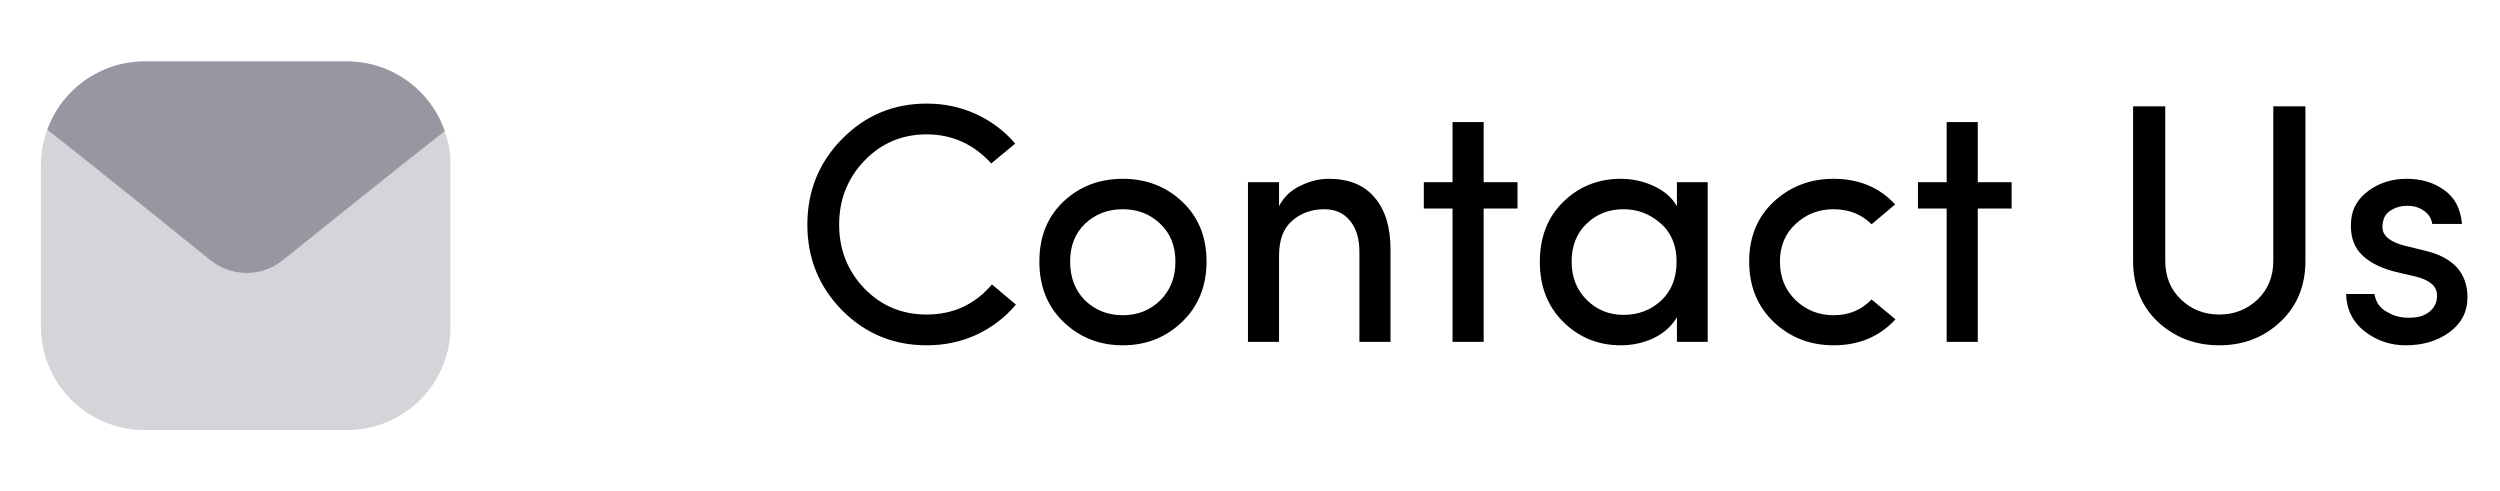 <svg width="117" height="23" viewBox="0 0 117 23" fill="none" xmlns="http://www.w3.org/2000/svg">
<path d="M46.424 13.312L47.544 14.256C47.043 14.853 46.429 15.323 45.704 15.664C44.989 15.995 44.211 16.16 43.368 16.16C41.811 16.16 40.488 15.611 39.4 14.512C38.323 13.413 37.784 12.08 37.784 10.512C37.784 8.944 38.323 7.611 39.4 6.512C40.488 5.403 41.811 4.848 43.368 4.848C44.2 4.848 44.973 5.013 45.688 5.344C46.403 5.675 47.011 6.133 47.512 6.72L46.392 7.648C45.56 6.741 44.552 6.288 43.368 6.288C42.216 6.288 41.245 6.699 40.456 7.52C39.667 8.341 39.272 9.339 39.272 10.512C39.272 11.685 39.667 12.683 40.456 13.504C41.245 14.315 42.216 14.72 43.368 14.72C44.605 14.72 45.624 14.251 46.424 13.312ZM55.314 15.072C54.556 15.797 53.634 16.16 52.546 16.16C51.458 16.16 50.535 15.797 49.778 15.072C49.02 14.347 48.642 13.403 48.642 12.24C48.642 11.088 49.015 10.155 49.762 9.44C50.519 8.725 51.447 8.368 52.546 8.368C53.645 8.368 54.572 8.725 55.33 9.44C56.087 10.155 56.466 11.088 56.466 12.24C56.466 13.392 56.082 14.336 55.314 15.072ZM50.786 14.064C51.266 14.523 51.852 14.752 52.546 14.752C53.239 14.752 53.821 14.523 54.29 14.064C54.77 13.595 55.01 12.987 55.01 12.24C55.01 11.504 54.77 10.912 54.29 10.464C53.821 10.016 53.239 9.792 52.546 9.792C51.852 9.792 51.266 10.016 50.786 10.464C50.316 10.912 50.082 11.504 50.082 12.24C50.082 12.987 50.316 13.595 50.786 14.064ZM59.859 11.968V16H58.404V8.528H59.859V9.648C60.073 9.232 60.398 8.917 60.836 8.704C61.283 8.48 61.737 8.368 62.196 8.368C63.123 8.368 63.833 8.656 64.323 9.232C64.825 9.808 65.076 10.624 65.076 11.68V16H63.62V11.776C63.62 11.157 63.47 10.672 63.172 10.32C62.883 9.968 62.483 9.792 61.971 9.792C61.385 9.792 60.883 9.973 60.468 10.336C60.062 10.688 59.859 11.232 59.859 11.968ZM69.435 8.528H71.019V9.76H69.435V16H67.979V9.76H66.635V8.528H67.979V5.712H69.435V8.528ZM78.48 16V14.848C78.234 15.264 77.872 15.589 77.392 15.824C76.912 16.048 76.4 16.16 75.856 16.16C74.8 16.16 73.904 15.797 73.168 15.072C72.432 14.347 72.064 13.408 72.064 12.256C72.064 11.093 72.432 10.155 73.168 9.44C73.904 8.725 74.8 8.368 75.856 8.368C76.4 8.368 76.912 8.48 77.392 8.704C77.882 8.928 78.245 9.243 78.48 9.648V8.528H79.92V16H78.48ZM78.464 12.24C78.464 11.483 78.213 10.885 77.712 10.448C77.21 10.011 76.634 9.792 75.984 9.792C75.29 9.792 74.709 10.021 74.24 10.48C73.781 10.928 73.552 11.515 73.552 12.24C73.552 12.965 73.786 13.563 74.256 14.032C74.725 14.501 75.301 14.736 75.984 14.736C76.677 14.736 77.264 14.512 77.744 14.064C78.224 13.616 78.464 13.008 78.464 12.24ZM83.013 15.072C82.245 14.336 81.861 13.392 81.861 12.24C81.861 11.088 82.245 10.155 83.013 9.44C83.781 8.725 84.714 8.368 85.813 8.368C86.997 8.368 87.957 8.768 88.693 9.568L87.589 10.496C87.119 10.027 86.527 9.792 85.813 9.792C85.119 9.792 84.527 10.021 84.037 10.48C83.546 10.928 83.301 11.515 83.301 12.24C83.301 12.976 83.546 13.579 84.037 14.048C84.527 14.517 85.119 14.752 85.813 14.752C86.527 14.752 87.119 14.507 87.589 14.016L88.709 14.944C87.962 15.755 86.997 16.16 85.813 16.16C84.714 16.16 83.781 15.797 83.013 15.072ZM92.56 8.528H94.144V9.76H92.56V16H91.104V9.76H89.76V8.528H91.104V5.712H92.56V8.528ZM102.07 14.016C102.56 14.485 103.158 14.72 103.862 14.72C104.566 14.72 105.163 14.485 105.654 14.016C106.144 13.547 106.39 12.944 106.39 12.208V4.976H107.894V12.208C107.894 13.381 107.499 14.336 106.71 15.072C105.931 15.797 104.982 16.16 103.862 16.16C102.742 16.16 101.787 15.797 100.998 15.072C100.219 14.336 99.829 13.381 99.829 12.208V4.976H101.334V12.208C101.334 12.944 101.579 13.547 102.07 14.016ZM112.037 12.704C111.322 12.512 110.794 12.224 110.453 11.84C110.112 11.456 109.973 10.933 110.037 10.272C110.09 9.728 110.368 9.275 110.869 8.912C111.37 8.549 111.957 8.368 112.629 8.368C113.322 8.368 113.909 8.544 114.389 8.896C114.88 9.237 115.157 9.765 115.221 10.48H113.829C113.786 10.213 113.653 10.005 113.429 9.856C113.216 9.707 112.96 9.632 112.661 9.632C112.384 9.632 112.138 9.696 111.925 9.824C111.722 9.941 111.594 10.101 111.541 10.304C111.477 10.539 111.482 10.736 111.557 10.896C111.674 11.141 111.968 11.333 112.437 11.472L113.541 11.744C114.832 12.064 115.477 12.789 115.477 13.92C115.477 14.592 115.194 15.136 114.629 15.552C114.074 15.957 113.392 16.16 112.581 16.16C111.866 16.16 111.226 15.941 110.661 15.504C110.106 15.067 109.818 14.485 109.797 13.76H111.125C111.189 14.155 111.392 14.437 111.733 14.608C112.064 14.811 112.458 14.896 112.917 14.864C113.258 14.843 113.53 14.741 113.733 14.56C113.936 14.379 114.042 14.155 114.053 13.888C114.064 13.632 113.978 13.429 113.797 13.28C113.616 13.131 113.37 13.019 113.061 12.944L112.037 12.704Z" fill="black"/>
<path opacity="0.4" d="M21.083 7.717V15.283C21.087 16.564 20.582 17.794 19.677 18.703C18.773 19.611 17.544 20.123 16.261 20.125H6.763C5.479 20.127 4.246 19.619 3.337 18.712C2.427 17.805 1.917 16.575 1.917 15.291V7.717C1.917 7.154 2.018 6.595 2.215 6.066C2.907 4.152 4.726 2.876 6.763 2.875H16.236C18.298 2.874 20.135 4.179 20.81 6.126C20.998 6.635 21.09 7.175 21.083 7.717Z" fill="#9796A1"/>
<path d="M20.81 6.134L20.717 6.211C18.953 7.581 13.246 12.168 13.246 12.168C12.254 12.974 10.831 12.974 9.839 12.168C9.839 12.168 4.166 7.59 2.402 6.219L2.215 6.075C2.904 4.157 4.724 2.877 6.764 2.875H16.236C18.301 2.875 20.138 4.184 20.81 6.134Z" fill="#9796A1"/>
</svg>
